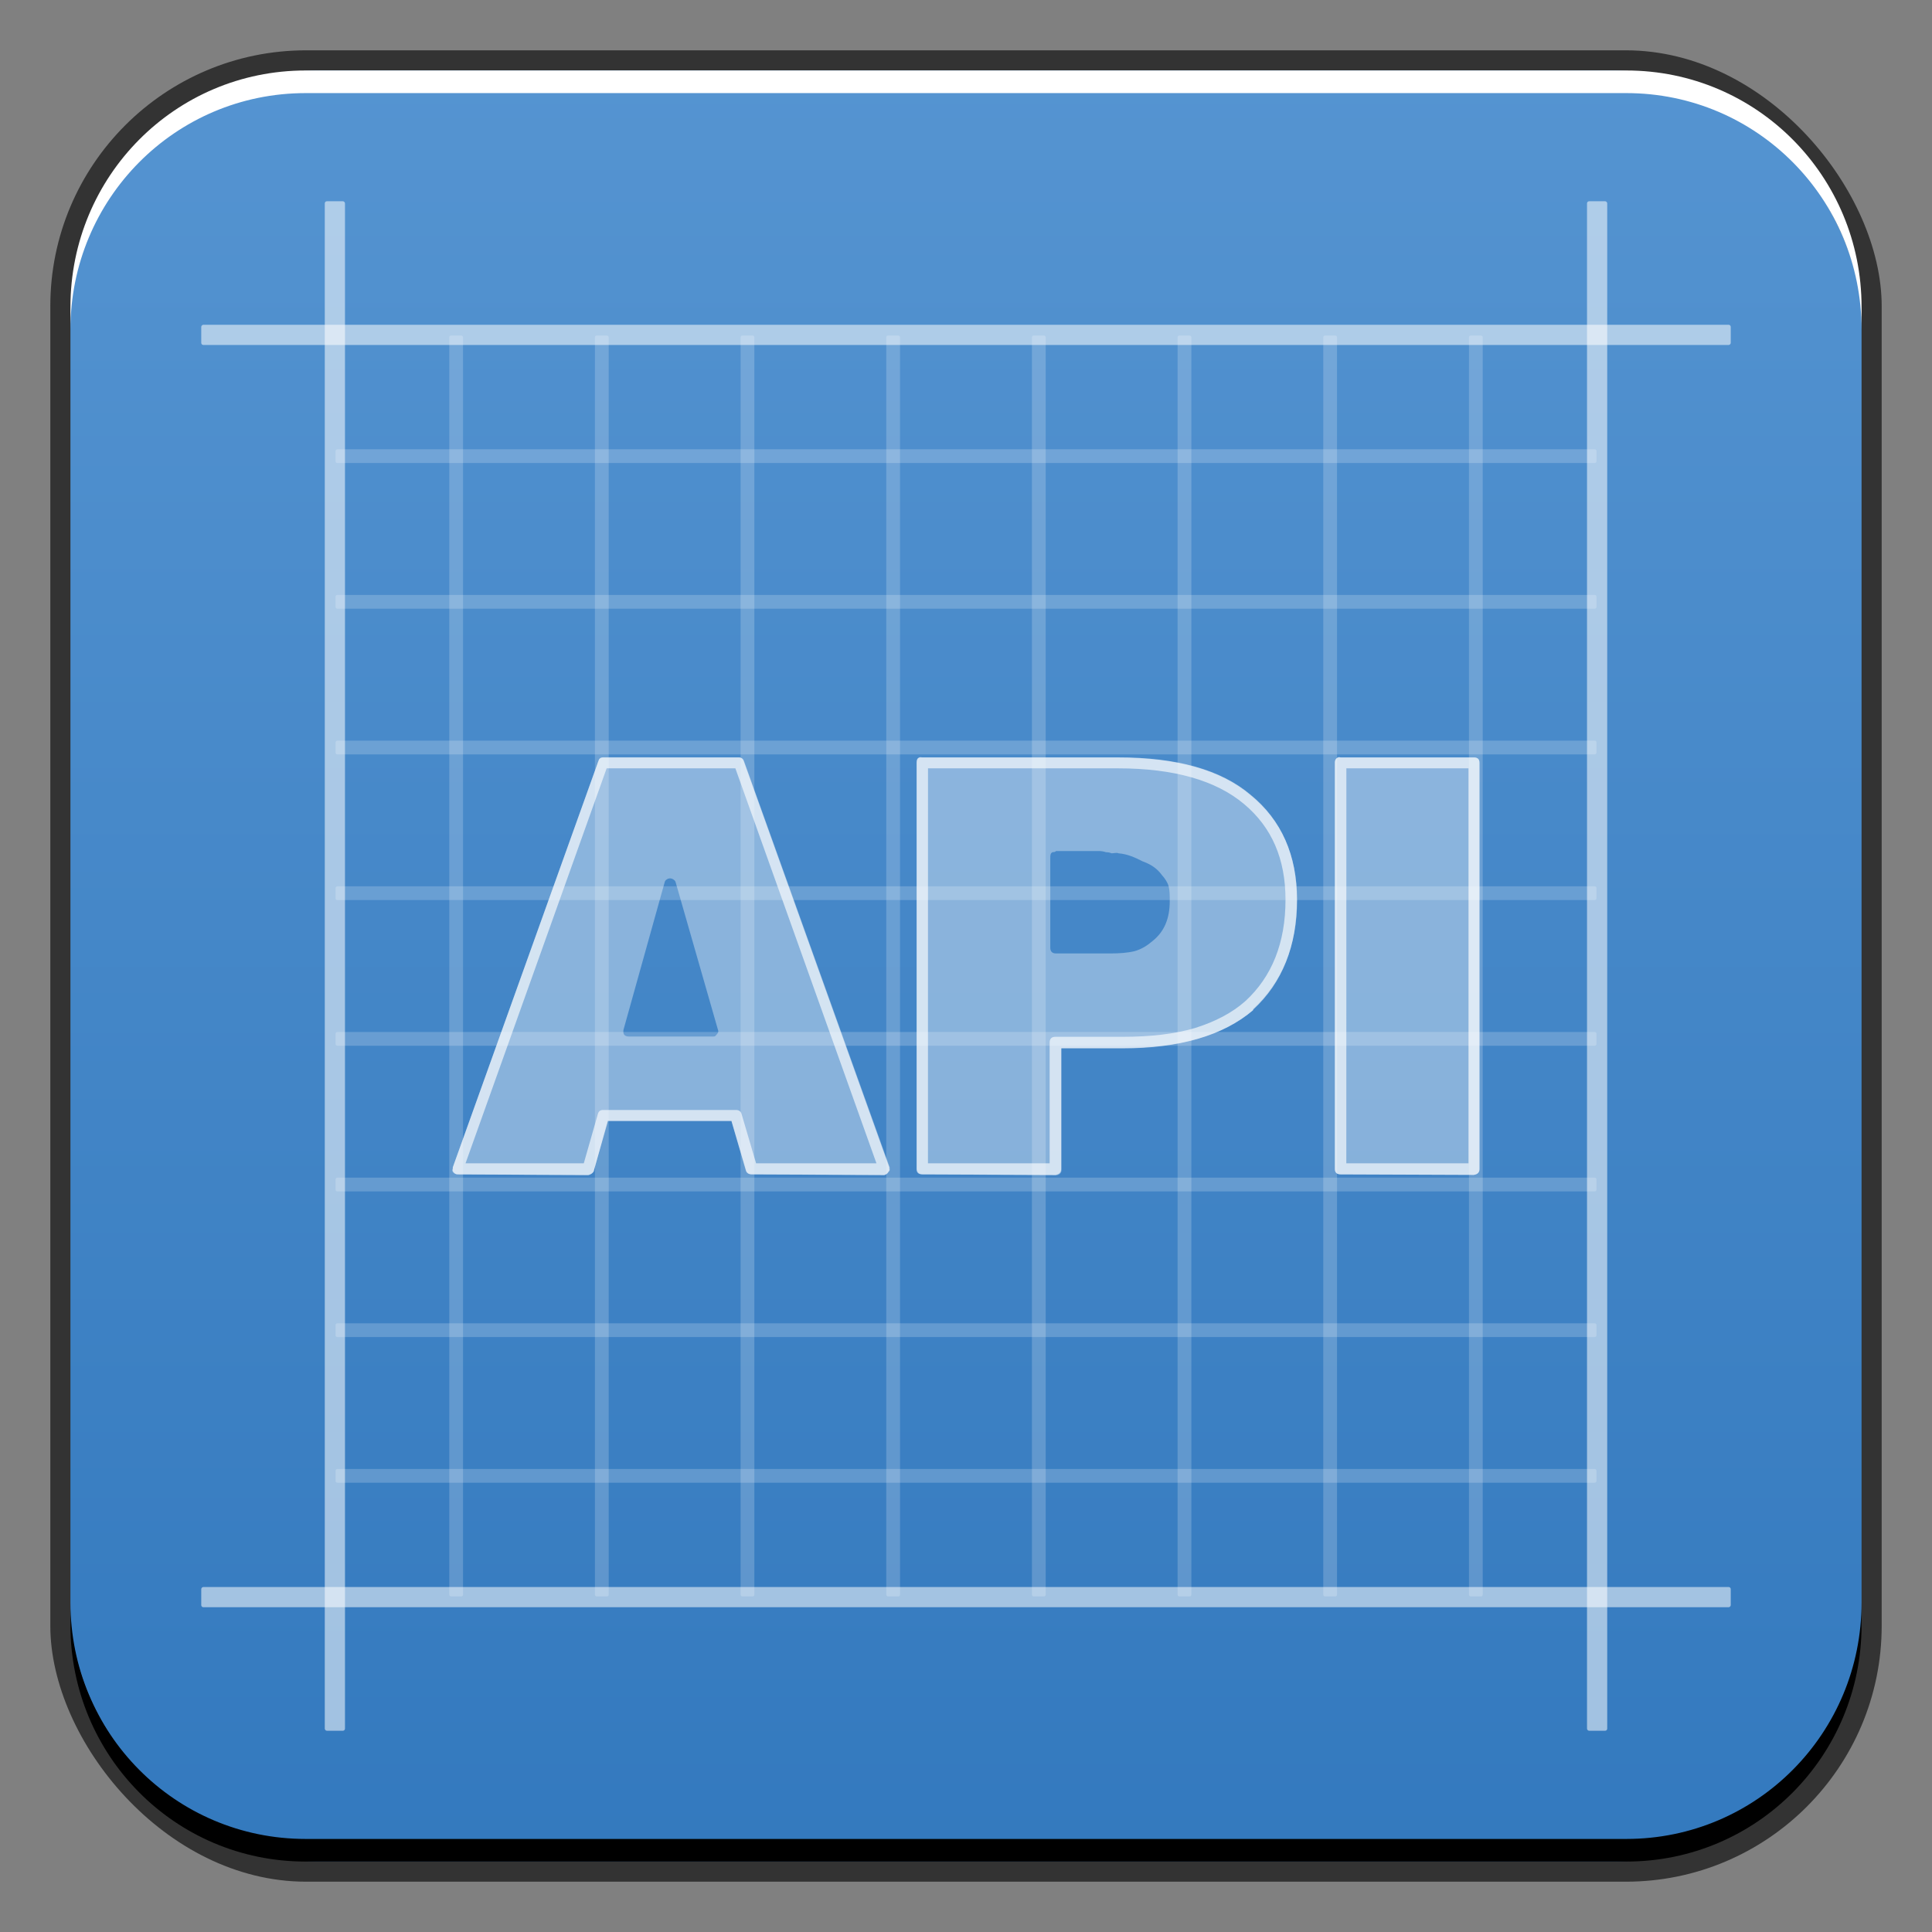 <?xml version="1.0" encoding="UTF-8" standalone="no"?>
<!-- Created with Inkscape (http://www.inkscape.org/) -->

<svg
   xmlns:dc="http://purl.org/dc/elements/1.1/"
   xmlns:cc="http://creativecommons.org/ns#"
   xmlns:rdf="http://www.w3.org/1999/02/22-rdf-syntax-ns#"
   xmlns:svg="http://www.w3.org/2000/svg"
   xmlns="http://www.w3.org/2000/svg"
   xmlns:xlink="http://www.w3.org/1999/xlink"
   xmlns:sodipodi="http://sodipodi.sourceforge.net/DTD/sodipodi-0.dtd"
   xmlns:inkscape="http://www.inkscape.org/namespaces/inkscape"
   width="48"
   height="48"
   id="svg2"
   version="1.1"
   inkscape:version="0.48+devel r12274"
   sodipodi:docname="applications-development.svg">
  <rect width="100%" height="100%" fill="#808080" stroke="none"/>
  <defs
     id="defs4">
    <linearGradient
       inkscape:collect="always"
       id="linearGradient1420">
      <stop
         style="stop-color:#3379be;stop-opacity:1"
         offset="0"
         id="stop1422" />
      <stop
         style="stop-color:#5594d1;stop-opacity:1"
         offset="1"
         id="stop1424" />
    </linearGradient>
    <linearGradient
       inkscape:collect="always"
       xlink:href="#linearGradient1420"
       id="linearGradient916"
       x1="27.75"
       y1="1050.643"
       x2="27.75"
       y2="1006.12"
       gradientUnits="userSpaceOnUse"
       gradientTransform="translate(-0.5,1.7382813e-5)" />
  </defs>
  <sodipodi:namedview
     id="base"
     pagecolor="#ffffff"
     bordercolor="#666666"
     borderopacity="1.0"
     inkscape:pageopacity="0.0"
     inkscape:pageshadow="2"
     inkscape:zoom="4"
     inkscape:cx="8.7287657"
     inkscape:cy="35.189656"
     inkscape:document-units="px"
     inkscape:current-layer="layer1"
     showgrid="false"
     inkscape:window-width="1366"
     inkscape:window-height="716"
     inkscape:window-x="0"
     inkscape:window-y="28"
     inkscape:window-maximized="1">
    <inkscape:grid
       type="xygrid"
       id="grid3850" />
  </sodipodi:namedview>
  <g
     inkscape:label="Capa 1"
     inkscape:groupmode="layer"
     id="layer1"
     transform="translate(0,-1004.362)">
    <rect
       style="color:#000000;fill:#333333;fill-opacity:1;fill-rule:nonzero;stroke:none;stroke-width:0.2;marker:none;visibility:visible;display:inline;overflow:visible;enable-background:accumulate"
       id="rect6294"
       width="45.5"
       height="45.5"
       x="1.25"
       y="1005.612"
       ry="6.357" />
    <rect
       ry="6.217"
       y="1006.112"
       x="1.75"
       height="44.5"
       width="44.5"
       id="rect908"
       style="color:#000000;fill:url(#linearGradient916);fill-opacity:1;fill-rule:nonzero;stroke:none;stroke-width:0.2;marker:none;visibility:visible;display:inline;overflow:visible;enable-background:accumulate" />
    <path
       transform="translate(0,1004.362)"
       id="path980"
       d="M 7.375 1.688 C 4.231 1.688 1.688 4.231 1.688 7.375 L 1.688 40.625 C 1.688 43.769 4.231 46.312 7.375 46.312 L 40.625 46.312 C 43.769 46.312 46.312 43.769 46.312 40.625 L 46.312 7.375 C 46.312 4.231 43.769 1.688 40.625 1.688 L 7.375 1.688 z M 10.344 5.219 L 37.656 5.219 C 40.304 5.219 42.438 7.353 42.438 10 L 42.438 38 C 42.438 40.647 40.304 42.781 37.656 42.781 L 10.344 42.781 C 7.696 42.781 5.562 40.647 5.562 38 L 5.562 10 C 5.562 7.353 7.696 5.219 10.344 5.219 z "
       style="fill:none;fill-opacity:1;stroke:none;stroke-width:0.398;stroke-miterlimit:4;stroke-opacity:1;stroke-dasharray:none" />
    <path
       id="path6361"
       d="m 1.75,1012.55 0,-0.562 c 0,-3.244 2.599,-5.875 5.844,-5.875 l 32.812,0 c 3.245,0 5.844,2.631 5.844,5.875 l 0,0.562 c 0,-3.244 -2.599,-5.875 -5.844,-5.875 l -32.812,0 c -3.245,0 -5.844,2.631 -5.844,5.875 z"
       style="color:#000000;fill:#ffffff;fill-opacity:1;fill-rule:nonzero;stroke:none;stroke-width:0.2;marker:none;visibility:visible;display:inline;overflow:visible;enable-background:accumulate"
       inkscape:connector-curvature="0" />
    <path
       inkscape:connector-curvature="0"
       style="color:#000000;fill:#000000;fill-opacity:1;fill-rule:nonzero;stroke:none;stroke-width:0.2;marker:none;visibility:visible;display:inline;overflow:visible;enable-background:accumulate"
       d="m 1.75,1044.175 0,0.562 c 0,3.244 2.599,5.875 5.844,5.875 l 32.812,0 c 3.245,0 5.844,-2.631 5.844,-5.875 l 0,-0.562 c 0,3.244 -2.599,5.875 -5.844,5.875 l -32.812,0 c -3.245,0 -5.844,-2.631 -5.844,-5.875 z"
       id="path6388" />
    <path
       inkscape:connector-curvature="0"
       style="font-size:40px;font-style:italic;font-variant:normal;font-weight:bold;font-stretch:normal;line-height:125%;letter-spacing:0px;word-spacing:0px;fill:#ffffff;fill-opacity:0.369;stroke:none;font-family:Helvetica Black Hollow;-inkscape-font-specification:Helvetica Black Hollow Bold Italic"
       d="m 14.981,1023.188 c -0.065,0 -0.094,0.021 -0.113,0.086 l -3.619,10.094 0,0.028 c -0.009,0.028 -0.019,0.057 0,0.084 0.028,0.037 0.066,0.056 0.113,0.056 l 3.251,0.028 c 0.071,-0.016 0.121,-0.064 0.141,-0.113 l 0.339,-1.244 3.082,0 0.368,1.244 c 0.019,0.054 0.067,0.085 0.141,0.085 l 3.28,0.028 c 0.047,-0.013 0.094,-0.047 0.113,-0.086 0.028,-0.027 0.038,-0.057 0.028,-0.084 l 0,-0.028 -3.619,-10.094 c -0.019,-0.065 -0.076,-0.086 -0.141,-0.086 L 14.981,1023.188 z m 1.668,2.997 c 0.028,0 0.057,0.01 0.085,0.029 0.028,0.021 0.047,0.036 0.057,0.084 l 1.046,3.647 c 0.019,0.046 0.009,0.075 -0.028,0.113 -0.028,0.037 -0.038,0.056 -0.085,0.056 l -2.092,0 c -0.112,0 -0.16,-0.048 -0.141,-0.17 l 1.018,-3.647 c 0.009,-0.049 0.029,-0.068 0.057,-0.086 C 16.592,1026.191 16.621,1026.185 16.649,1026.185 Z"
       id="path1503" />
    <path
       inkscape:connector-curvature="0"
       style="font-size:40px;font-style:italic;font-variant:normal;font-weight:bold;font-stretch:normal;line-height:125%;letter-spacing:0px;word-spacing:0px;fill:#ffffff;fill-opacity:0.369;stroke:none;font-family:Helvetica Black Hollow;-inkscape-font-specification:Helvetica Black Hollow Bold Italic"
       d="m 22.841,1023.188 c -0.053,0.016 -0.057,0.043 -0.057,0.113 l 0,10.094 c 0,0.086 0.048,0.141 0.141,0.141 l 3.308,0.028 c 0.093,-0.013 0.141,-0.06 0.141,-0.141 l 0,-3.025 1.499,0 c 1.421,0 2.504,-0.298 3.251,-0.933 l 0,-0.029 c 0.72,-0.663 1.103,-1.565 1.103,-2.714 0,-1.112 -0.393,-1.975 -1.159,-2.601 -0.738,-0.626 -1.822,-0.933 -3.28,-0.933 l -4.863,0 C 22.902,1023.187 22.858,1023.182 22.841,1023.188 z m 3.393,2.318 0.933,0 0.141,0 c 0.056,0 0.114,0.01 0.17,0.029 0.056,0 0.095,0.01 0.141,0.027 0.056,0 0.123,-0.023 0.17,0 0.224,0.018 0.416,0.106 0.594,0.198 0.206,0.075 0.359,0.172 0.481,0.339 0.075,0.084 0.142,0.179 0.17,0.283 0.028,0.103 0.028,0.237 0.028,0.367 0,0.448 -0.144,0.765 -0.424,0.99 -0.131,0.112 -0.275,0.206 -0.452,0.255 -0.178,0.042 -0.379,0.056 -0.594,0.056 l -1.357,0 c -0.093,0 -0.141,-0.049 -0.141,-0.141 l 0,-2.234 c 0,-0.068 0.004,-0.119 0.057,-0.141 C 26.166,1025.529 26.21,1025.54 26.234,1025.507 Z"
       id="path1501" />
    <path
       inkscape:connector-curvature="0"
       style="font-size:40px;font-style:italic;font-variant:normal;font-weight:bold;font-stretch:normal;line-height:125%;letter-spacing:0px;word-spacing:0px;fill:#ffffff;fill-opacity:0.369;stroke:none;font-family:Helvetica Black Hollow;-inkscape-font-specification:Helvetica Black Hollow Bold Italic"
       d="m 33.252,1023.177 c -0.053,0.016 -0.088,0.062 -0.088,0.132 l 0,10.098 c 0,0.086 0.049,0.132 0.142,0.132 l 3.308,0.013 c 0.093,-0.013 0.142,-0.061 0.142,-0.142 l 0,-10.098 c 0,-0.092 -0.049,-0.132 -0.142,-0.132 l -3.308,0 C 33.283,1023.177 33.27,1023.171 33.252,1023.177 Z"
       id="path1499" />
    <rect
       style="fill:#ffffff;fill-opacity:0.537;stroke:none"
       id="rect1428"
       width="0.502"
       height="38"
       x="8.069"
       y="1009.362"
       ry="0.052" />
    <rect
       ry="0.052"
       y="1009.362"
       x="39.429"
       height="38"
       width="0.502"
       id="rect1430"
       style="fill:#ffffff;fill-opacity:0.537;stroke:none" />
    <rect
       ry="0.052"
       y="-43"
       x="1012.431"
       height="38"
       width="0.502"
       id="rect1432"
       style="fill:#ffffff;fill-opacity:0.537;stroke:none"
       transform="matrix(0,1,-1,0,0,0)" />
    <rect
       style="fill:#ffffff;fill-opacity:0.537;stroke:none"
       id="rect1434"
       width="0.502"
       height="38"
       x="1043.791"
       y="-43"
       ry="0.052"
       transform="matrix(0,1,-1,0,0,0)" />
    <rect
       style="fill:#ffffff;fill-opacity:0.196;stroke:none"
       id="rect1436"
       width="0.342"
       height="31.327"
       x="25.638"
       y="1012.698"
       ry="0.043" />
    <rect
       ry="0.043"
       y="1012.698"
       x="22.019"
       height="31.327"
       width="0.342"
       id="rect1438"
       style="fill:#ffffff;fill-opacity:0.196;stroke:none" />
    <rect
       style="fill:#ffffff;fill-opacity:0.196;stroke:none"
       id="rect1440"
       width="0.342"
       height="31.327"
       x="18.4"
       y="1012.698"
       ry="0.043" />
    <rect
       ry="0.043"
       y="1012.698"
       x="14.781"
       height="31.327"
       width="0.342"
       id="rect1442"
       style="fill:#ffffff;fill-opacity:0.196;stroke:none" />
    <rect
       style="fill:#ffffff;fill-opacity:0.196;stroke:none"
       id="rect1444"
       width="0.342"
       height="31.327"
       x="11.162"
       y="1012.698"
       ry="0.043" />
    <rect
       ry="0.043"
       y="1012.698"
       x="29.257"
       height="31.327"
       width="0.342"
       id="rect1446"
       style="fill:#ffffff;fill-opacity:0.196;stroke:none" />
    <rect
       style="fill:#ffffff;fill-opacity:0.196;stroke:none"
       id="rect1448"
       width="0.342"
       height="31.327"
       x="32.876"
       y="1012.698"
       ry="0.043" />
    <rect
       ry="0.043"
       y="1012.698"
       x="36.496"
       height="31.327"
       width="0.342"
       id="rect1450"
       style="fill:#ffffff;fill-opacity:0.196;stroke:none" />
    <rect
       ry="0.043"
       y="-39.664"
       x="1030.001"
       height="31.327"
       width="0.342"
       id="rect1452"
       style="fill:#ffffff;fill-opacity:0.196;stroke:none"
       transform="matrix(0,1,-1,0,0,0)" />
    <rect
       style="fill:#ffffff;fill-opacity:0.196;stroke:none"
       id="rect1454"
       width="0.342"
       height="31.327"
       x="1026.382"
       y="-39.664"
       ry="0.043"
       transform="matrix(0,1,-1,0,0,0)" />
    <rect
       ry="0.043"
       y="-39.664"
       x="1022.763"
       height="31.327"
       width="0.342"
       id="rect1456"
       style="fill:#ffffff;fill-opacity:0.196;stroke:none"
       transform="matrix(0,1,-1,0,0,0)" />
    <rect
       style="fill:#ffffff;fill-opacity:0.196;stroke:none"
       id="rect1458"
       width="0.342"
       height="31.327"
       x="1019.143"
       y="-39.664"
       ry="0.043"
       transform="matrix(0,1,-1,0,0,0)" />
    <rect
       ry="0.043"
       y="-39.664"
       x="1015.524"
       height="31.327"
       width="0.342"
       id="rect1460"
       style="fill:#ffffff;fill-opacity:0.196;stroke:none"
       transform="matrix(0,1,-1,0,0,0)" />
    <rect
       style="fill:#ffffff;fill-opacity:0.196;stroke:none"
       id="rect1462"
       width="0.342"
       height="31.327"
       x="1033.62"
       y="-39.664"
       ry="0.043"
       transform="matrix(0,1,-1,0,0,0)" />
    <rect
       ry="0.043"
       y="-39.664"
       x="1037.239"
       height="31.327"
       width="0.342"
       id="rect1464"
       style="fill:#ffffff;fill-opacity:0.196;stroke:none"
       transform="matrix(0,1,-1,0,0,0)" />
    <rect
       style="fill:#ffffff;fill-opacity:0.196;stroke:none"
       id="rect1466"
       width="0.342"
       height="31.327"
       x="1040.858"
       y="-39.664"
       ry="0.043"
       transform="matrix(0,1,-1,0,0,0)" />
    <path
       style="font-size:40px;font-style:italic;font-variant:normal;font-weight:bold;font-stretch:normal;line-height:125%;letter-spacing:0px;word-spacing:0px;fill:#ffffff;fill-opacity:0.639;stroke:none;font-family:Helvetica Black Hollow;-inkscape-font-specification:Helvetica Black Hollow Bold Italic"
       d="m 14.984,1023.177 c -0.065,0 -0.102,0.035 -0.12,0.099 l -3.614,10.087 0,0.035 c -0.009,0.028 -0.008,0.049 0.011,0.077 0.028,0.037 0.063,0.065 0.11,0.065 l 3.242,0.013 c 0.071,-0.016 0.122,-0.048 0.142,-0.099 l 0,-0.013 0.35,-1.227 3.067,0 0.361,1.238 c 0.019,0.054 0.068,0.087 0.142,0.087 l 3.297,0.013 c 0.047,-0.013 0.08,-0.039 0.099,-0.077 0.028,-0.027 0.031,-0.048 0.022,-0.077 l 0,-0.035 -3.614,-10.087 C 18.459,1023.213 18.422,1023.178 18.357,1023.178 z m 7.864,0 c -0.053,0.016 -0.077,0.062 -0.077,0.132 l 0,10.098 c 0,0.086 0.049,0.132 0.142,0.132 l 3.308,0.013 c 0.093,-0.013 0.142,-0.061 0.142,-0.142 l 0,-3.001 1.522,0 c 1.421,0 2.505,-0.317 3.253,-0.953 l 0,-0.013 c 0.72,-0.664 1.084,-1.577 1.084,-2.727 0,-1.112 -0.384,-1.981 -1.15,-2.607 -0.738,-0.626 -1.839,-0.931 -3.297,-0.931 l -4.863,0 C 22.89,1023.177 22.865,1023.171 22.847,1023.177 z m 10.405,0 c -0.053,0.016 -0.088,0.062 -0.088,0.132 l 0,10.098 c 0,0.086 0.049,0.132 0.142,0.132 l 3.308,0.013 c 0.093,-0.013 0.142,-0.061 0.142,-0.142 l 0,-10.098 c 0,-0.092 -0.049,-0.132 -0.142,-0.132 l -3.308,0 C 33.283,1023.177 33.27,1023.171 33.252,1023.177 z m -18.181,0.274 3.198,0 3.505,9.813 -2.99,0 -0.361,-1.226 c -0.019,-0.066 -0.068,-0.099 -0.142,-0.099 l -3.297,0 c -0.075,0 -0.113,0.035 -0.131,0.099 l -0.35,1.226 L 11.566,1033.264 z m 7.984,0 4.72,0 c 1.383,0 2.431,0.298 3.132,0.887 0.692,0.579 1.03,1.367 1.03,2.377 0,1.072 -0.337,1.912 -0.997,2.519 -0.327,0.29 -0.744,0.509 -1.249,0.668 -0.505,0.15 -1.106,0.219 -1.807,0.219 l -1.665,0 c -0.093,0 -0.142,0.049 -0.142,0.142 l 0,3.001 L 23.055,1033.264 z m 10.394,0 3.034,0 0,9.813 L 33.449,1033.264 Z"
       id="path1473"
       inkscape:connector-curvature="0"
       sodipodi:nodetypes="cccccccccccccccccccccssccscsccscscccssccssscccccccsscccccscsccssscccccccc" />
  </g>
</svg>

